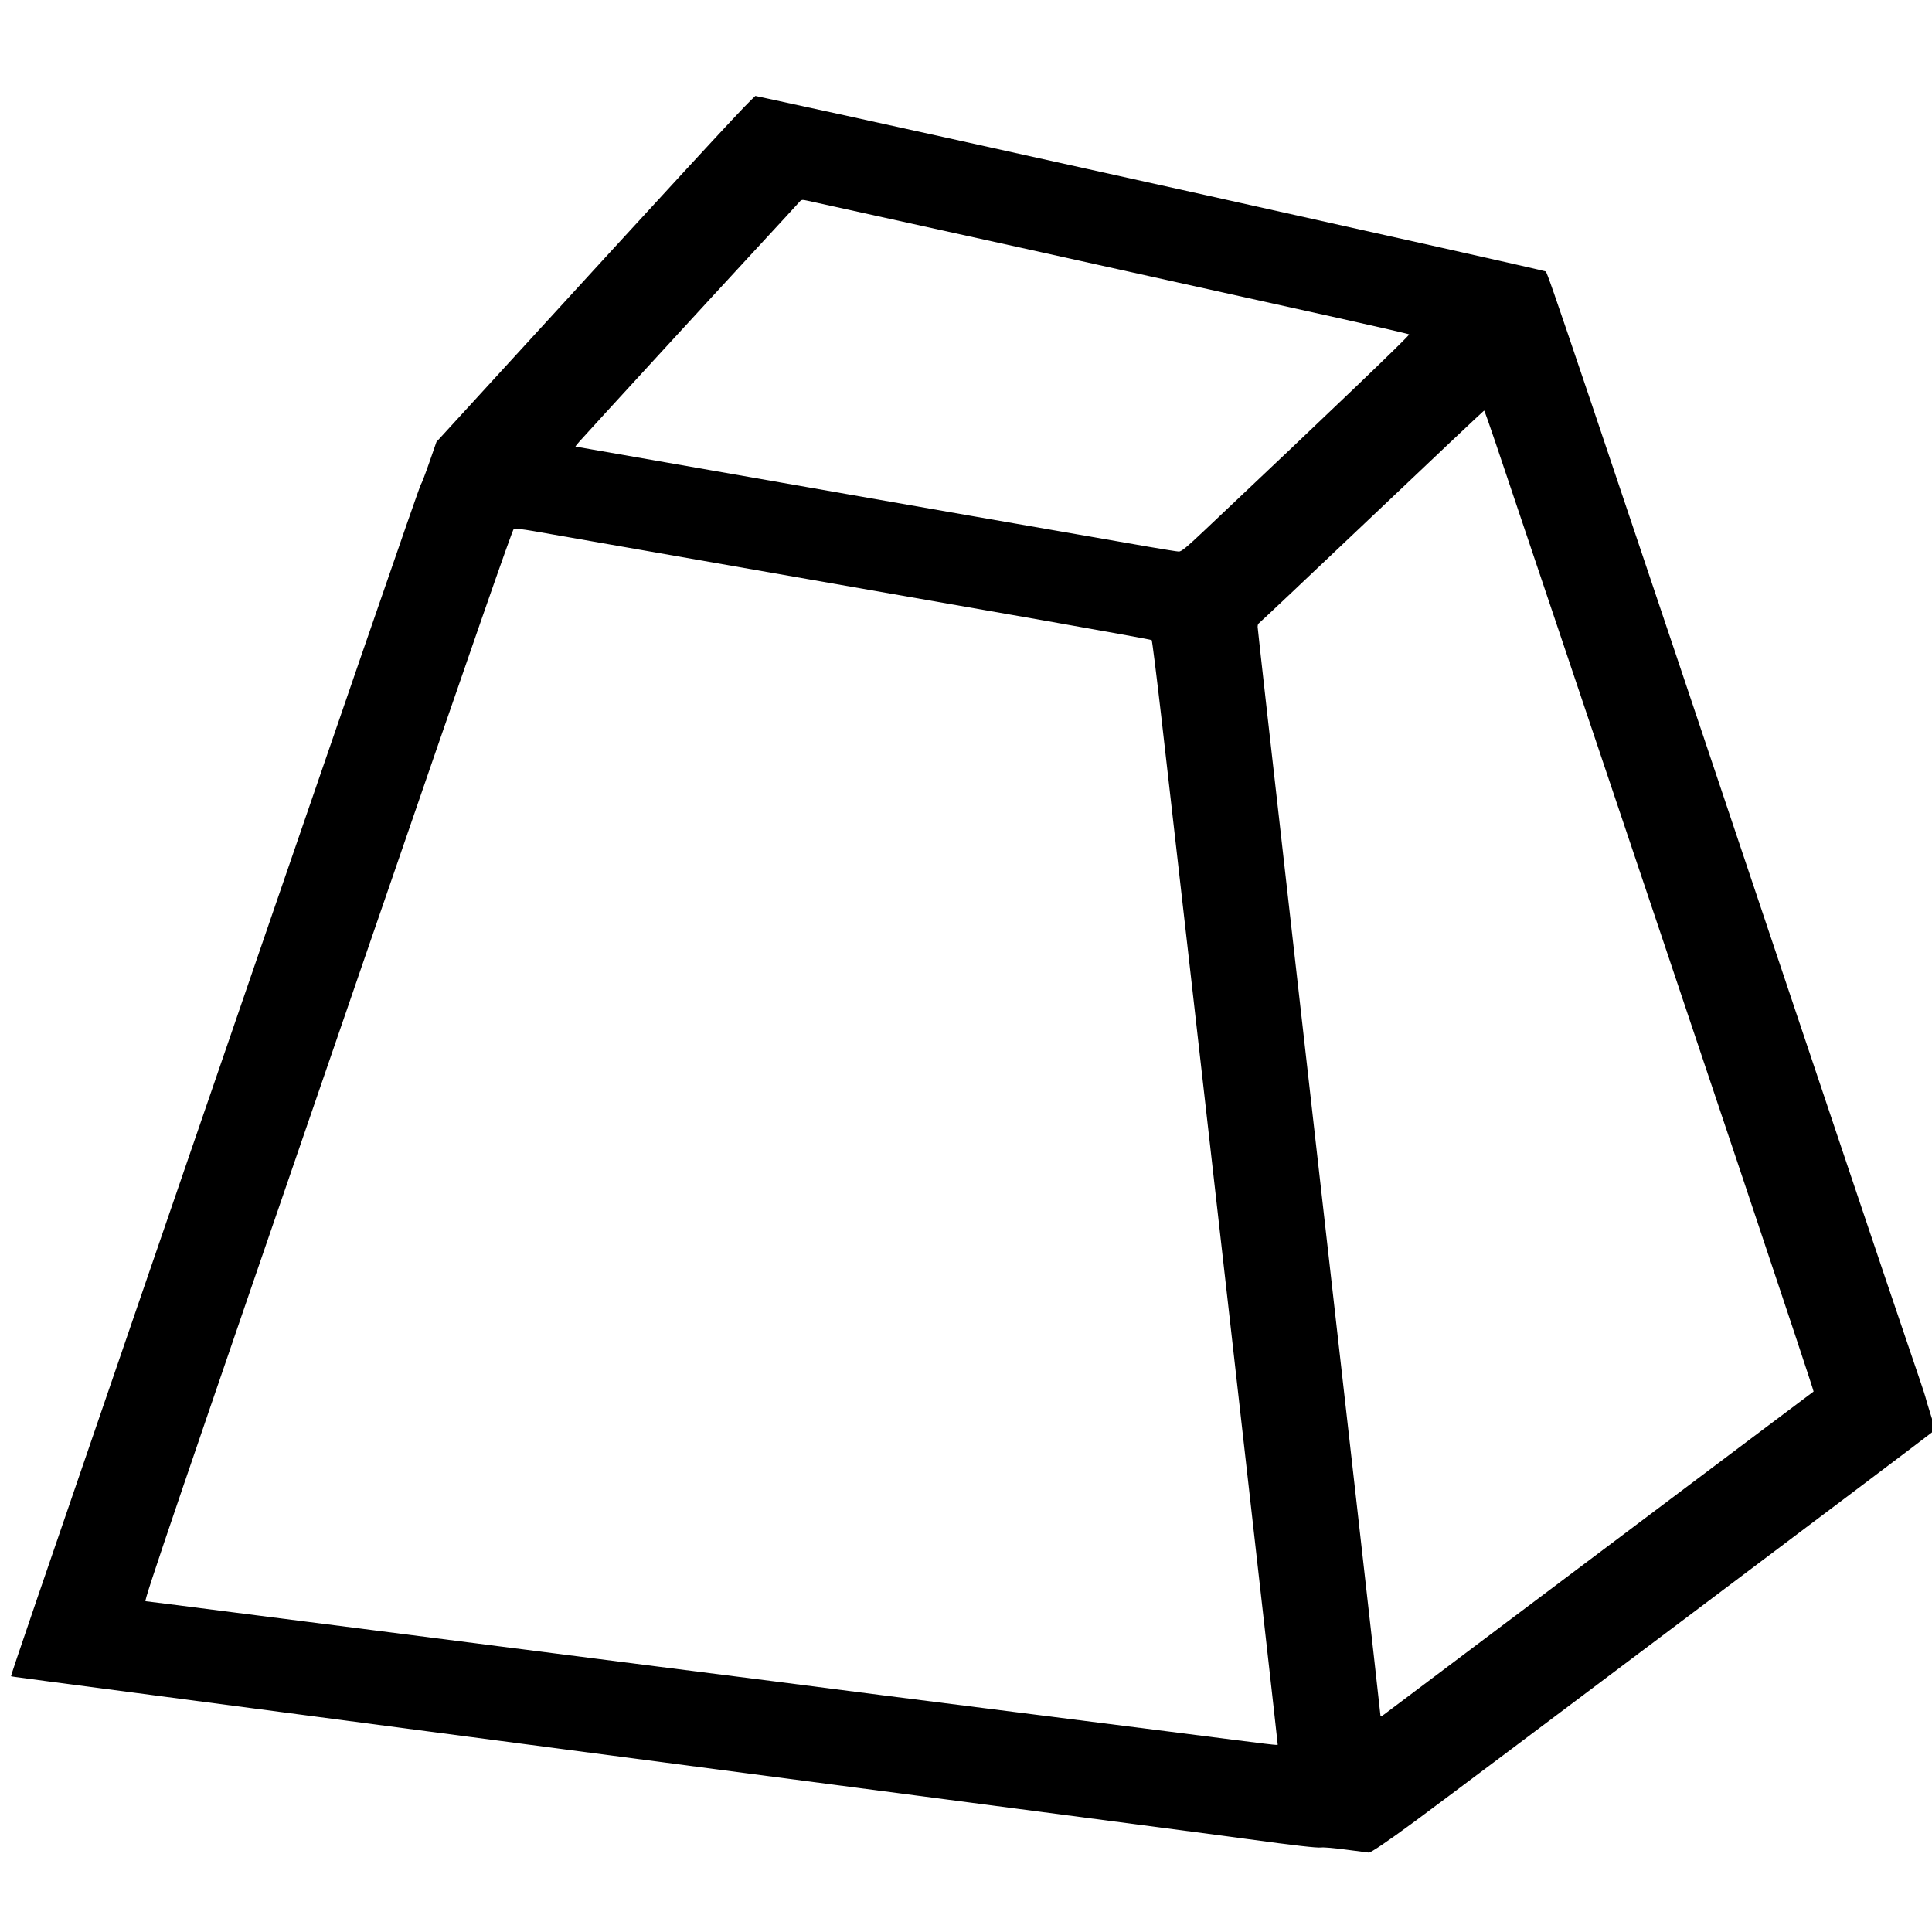 <?xml version="1.0" encoding="UTF-8" standalone="no"?>
<svg
   width="1637"
   height="1637"
   version="1.1"
   id="svg1"
   sodipodi:docname="shape-interpolation.svg"
   inkscape:version="1.3.2 (091e20e, 2023-11-25)"
   xmlns:inkscape="http://www.inkscape.org/namespaces/inkscape"
   xmlns:sodipodi="http://sodipodi.sourceforge.net/DTD/sodipodi-0.dtd"
   xmlns="http://www.w3.org/2000/svg"
   xmlns:svg="http://www.w3.org/2000/svg">
  <defs
     id="defs1" />
  <sodipodi:namedview
     id="namedview1"
     pagecolor="#ffffff"
     bordercolor="#000000"
     borderopacity="0.25"
     inkscape:showpageshadow="2"
     inkscape:pageopacity="0.0"
     inkscape:pagecheckerboard="0"
     inkscape:deskcolor="#d1d1d1"
     inkscape:zoom="0.32631295"
     inkscape:cx="821.29747"
     inkscape:cy="556.21452"
     inkscape:window-width="1392"
     inkscape:window-height="1212"
     inkscape:window-x="433"
     inkscape:window-y="51"
     inkscape:window-maximized="0"
     inkscape:current-layer="g1" />
  <g
     id="g1"
     transform="matrix(0.991,0,0,0.963,-30.611,-822.559)">
    <path
       style="fill:#000000"
       d="m 1181.896,2481.602 c -9.717,-1.36 -19.306,-2.222 -21.31,-1.916 -3.466,0.53 -22.794,-1.736 -62.985,-7.387 -9.994,-1.405 -30.437,-4.207 -45.429,-6.227 -22.673,-3.055 -131.01,-17.678 -234.716,-31.682 -13.048,-1.762 -26.904,-3.627 -30.791,-4.144 -3.887,-0.517 -15.698,-2.109 -26.248,-3.536 -10.55,-1.427 -52.344,-7.069 -92.877,-12.536 -100.848,-13.603 -132.117,-17.831 -153.953,-20.816 -10.272,-1.404 -110.215,-14.94 -222.096,-30.08 -253.109,-34.25 -250.806,-33.936 -251.164,-34.284 -0.374,-0.363 22.756,-69.997 113.699,-342.298 182.309,-545.867 235.588,-704.835 236.686,-706.197 0.65,-0.805 3.917,-9.577 7.261,-19.493 l 6.08,-18.029 51.486,-57.913 C 608.518,1012.99 663.024,952.123 672.78,942.473 l 3.945,-3.902 11.56,2.55 c 109.308,24.11 663.098,150.739 664.204,151.876 2.032,2.091 16.848,47.273 256.614,782.553 21.704,66.559 45.771,139.947 53.481,163.086 7.711,23.139 14.188,43.012 14.395,44.163 0.206,1.151 2.238,8.154 4.514,15.562 3.925,12.771 4.048,13.558 2.381,15.202 -2.871,2.832 -406.238,315.057 -442.922,342.844 -23.893,18.097 -37.907,27.876 -39.789,27.764 -0.881,-0.052 -9.551,-1.208 -19.268,-2.568 z m -58.553,-92.484 c 0,-2.655 -78.88,-719.277 -99.4,-903.043 -4.175,-37.387 -7.936,-68.304 -8.357,-68.704 -0.422,-0.4 -42.334,-8.248 -93.139,-17.441 -95.027,-17.195 -408.339,-73.672 -435.975,-78.588 -8.528,-1.517 -15.85,-2.365 -16.27,-1.885 -1.545,1.765 -31.831,91.423 -125.389,371.192 -165.736,495.608 -191.146,572.359 -189.491,572.359 0.533,0 30.822,3.955 67.307,8.789 36.486,4.834 93.595,12.33 126.909,16.658 33.314,4.328 83.059,10.879 110.543,14.558 27.484,3.678 87.905,11.62 134.267,17.647 46.363,6.028 91.11,11.873 99.439,12.989 46.546,6.238 127.593,16.877 205.439,26.968 48.584,6.298 108.095,14.053 132.248,17.234 93.351,12.295 91.867,12.113 91.867,11.266 z m 196.353,-108.064 c 56.079,-43.419 137.851,-106.689 181.715,-140.599 43.864,-33.91 79.914,-61.781 80.11,-61.936 0.552,-0.434 -91.301,-282.746 -210.353,-646.522 -28.701,-87.698 -56.378,-172.305 -61.505,-188.016 -5.127,-15.711 -9.561,-28.566 -9.854,-28.566 -0.293,0 -43.59,42.07 -96.215,93.489 -52.625,51.419 -96.072,93.645 -96.548,93.835 -0.476,0.19 -0.866,1.562 -0.866,3.047 0,1.485 12.712,117.957 28.25,258.825 43.56,394.936 76.741,697.103 76.741,698.855 0,1.231 0.737,1.02 3.281,-0.941 1.805,-1.39 49.164,-38.053 105.243,-81.472 z m -259.248,-959.937 c 109.057,-105.9 176.079,-171.961 175.25,-172.734 -0.441,-0.412 -27.605,-6.87 -60.364,-14.353 -173.345,-39.593 -397.132,-90.503 -453.689,-103.21 -5.435,-1.221 -5.469,-1.213 -8.076,1.924 -1.44,1.733 -18.975,21.339 -38.967,43.57 -32.054,35.644 -138.086,154.571 -148.331,166.37 -2.108,2.428 -3.599,4.415 -3.312,4.415 0.287,0 70.186,12.59 155.333,27.978 132.593,23.963 241.049,43.458 335.012,60.219 12.493,2.228 23.941,4.097 25.439,4.152 2.202,0.081 6.364,-3.434 21.705,-18.331 z"
       id="path3"
       sodipodi:nodetypes="sssssssssssssscsscssssssssssssssssssssssssssssssssssssssscssssssscssc" />
  </g>
</svg>
